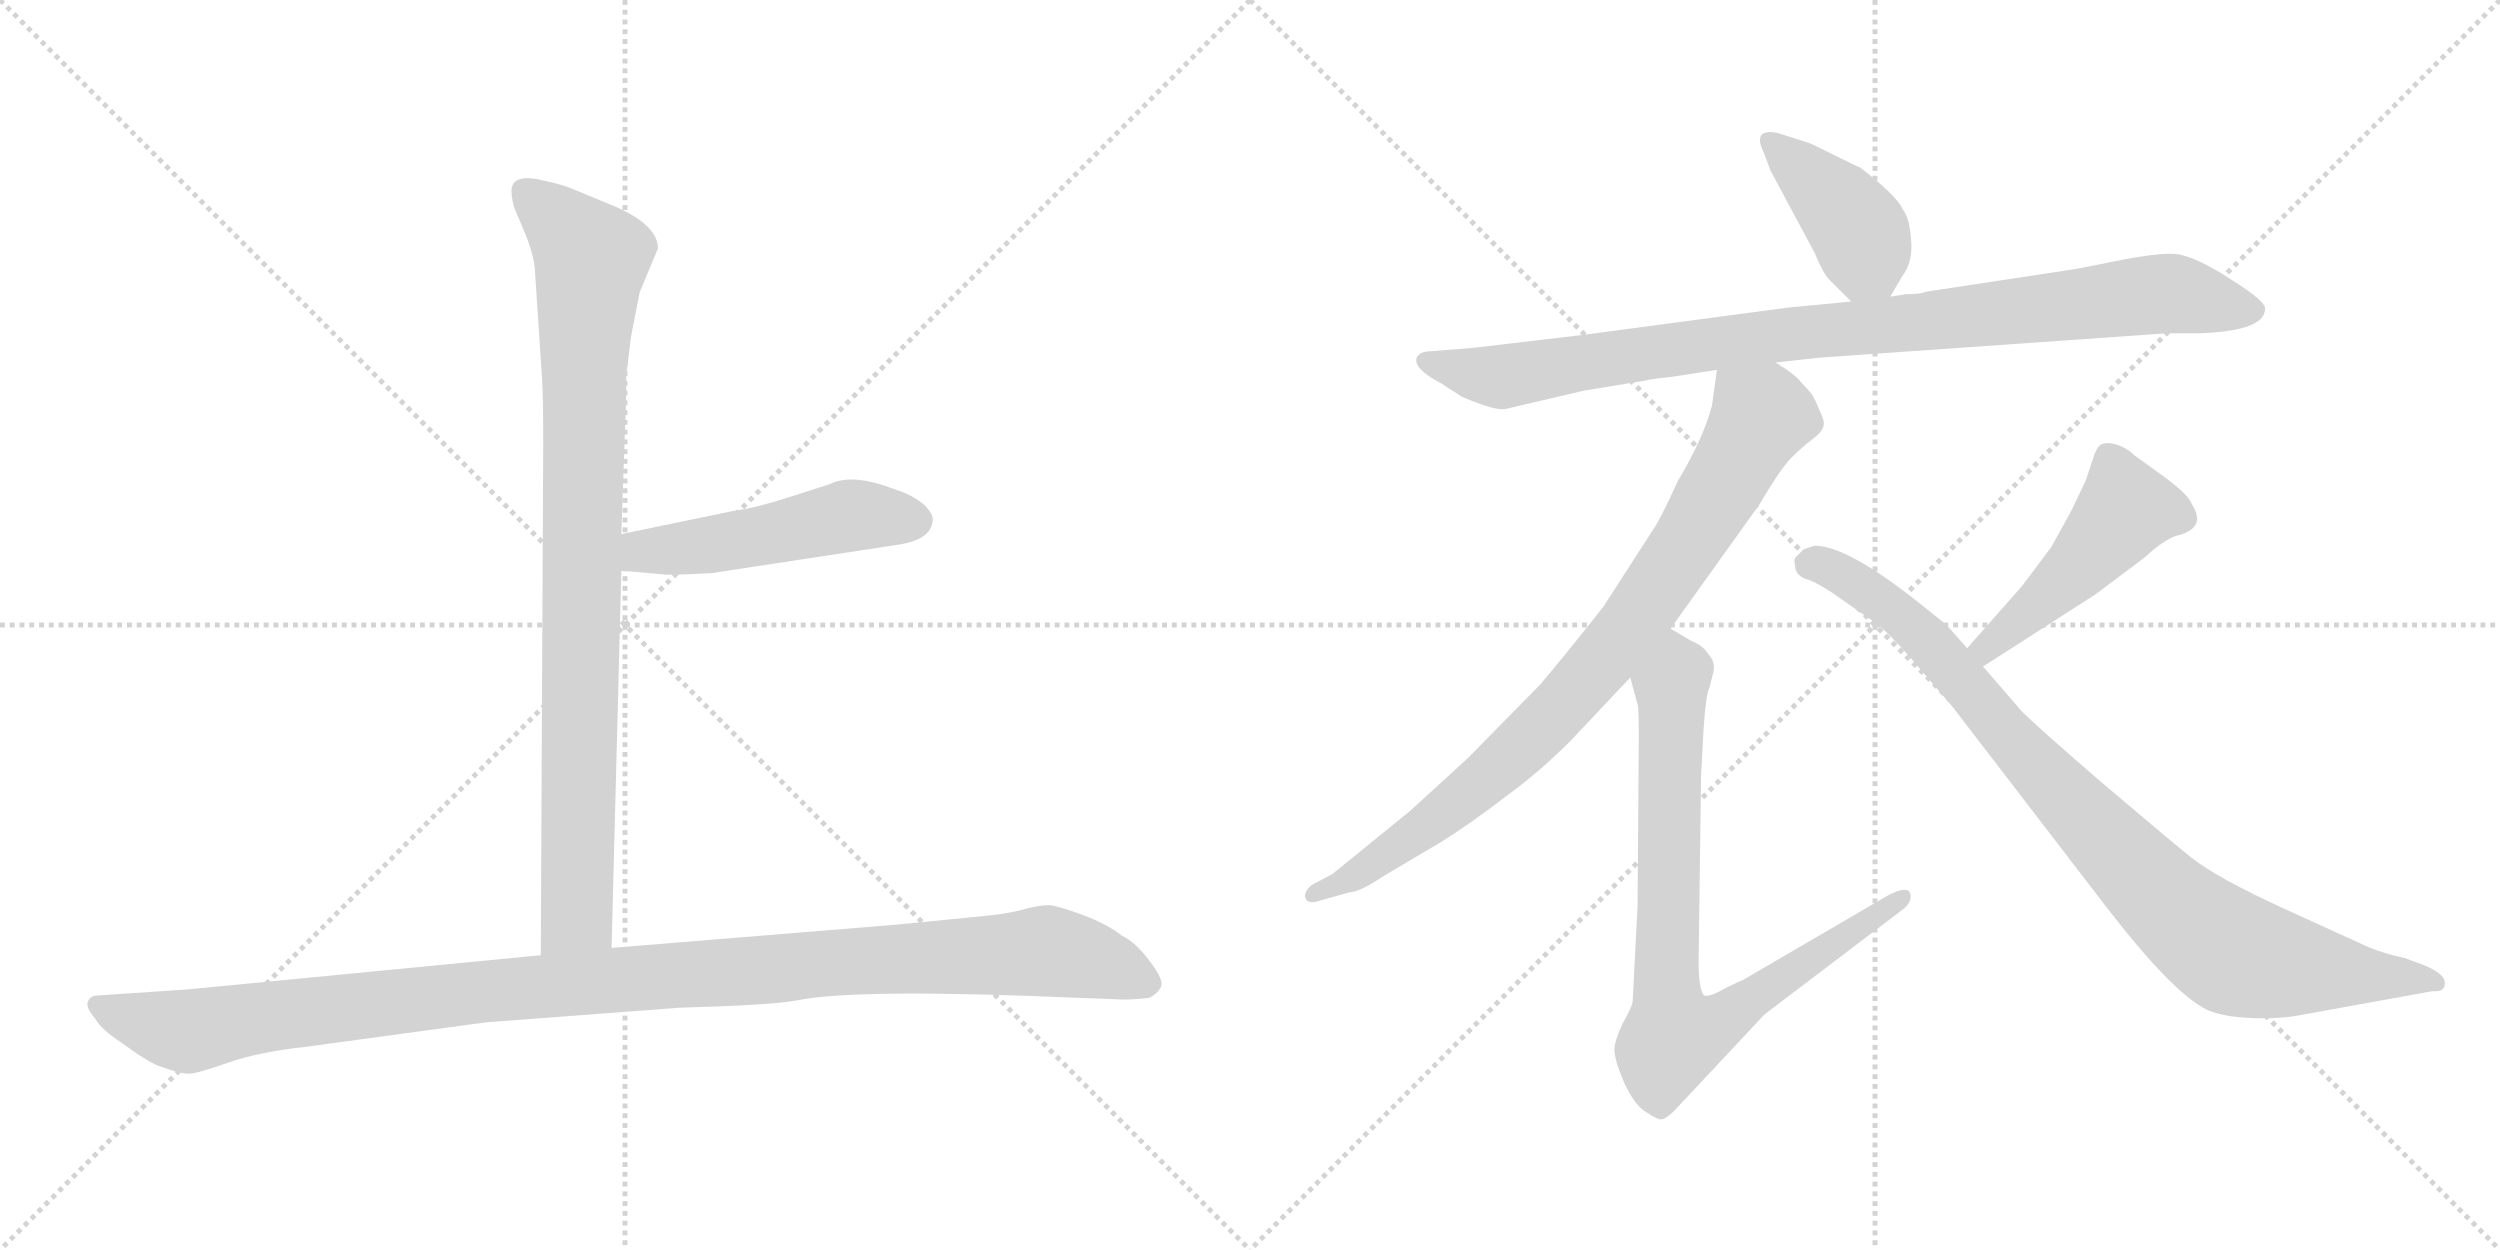 <svg version="1.1" viewBox="0 0 2048 1024" xmlns="http://www.w3.org/2000/svg">
  <g stroke="lightgray" stroke-dasharray="1,1" stroke-width="1" transform="scale(4, 4)">
    <line x1="0" y1="0" x2="256" y2="256"></line>
    <line x1="256" y1="0" x2="0" y2="256"></line>
    <line x1="128" y1="0" x2="128" y2="256"></line>
    <line x1="0" y1="128" x2="256" y2="128"></line>
    <line x1="256" y1="0" x2="512" y2="256"></line>
    <line x1="512" y1="0" x2="256" y2="256"></line>
    <line x1="384" y1="0" x2="384" y2="256"></line>
    <line x1="256" y1="128" x2="512" y2="128"></line>
  </g>
<g transform="scale(1, -1) translate(0, -850)">
   <style type="text/css">
    @keyframes keyframes0 {
      from {
       stroke: black;
       stroke-dashoffset: 904;
       stroke-width: 128;
       }
       75% {
       animation-timing-function: step-end;
       stroke: black;
       stroke-dashoffset: 0;
       stroke-width: 128;
       }
       to {
       stroke: black;
       stroke-width: 1024;
       }
       }
       #make-me-a-hanzi-animation-0 {
         animation: keyframes0 0.986s both;
         animation-delay: 0s;
         animation-timing-function: linear;
       }
    @keyframes keyframes1 {
      from {
       stroke: black;
       stroke-dashoffset: 495;
       stroke-width: 128;
       }
       62% {
       animation-timing-function: step-end;
       stroke: black;
       stroke-dashoffset: 0;
       stroke-width: 128;
       }
       to {
       stroke: black;
       stroke-width: 1024;
       }
       }
       #make-me-a-hanzi-animation-1 {
         animation: keyframes1 0.653s both;
         animation-delay: 0.986s;
         animation-timing-function: linear;
       }
    @keyframes keyframes2 {
      from {
       stroke: black;
       stroke-dashoffset: 1125;
       stroke-width: 128;
       }
       79% {
       animation-timing-function: step-end;
       stroke: black;
       stroke-dashoffset: 0;
       stroke-width: 128;
       }
       to {
       stroke: black;
       stroke-width: 1024;
       }
       }
       #make-me-a-hanzi-animation-2 {
         animation: keyframes2 1.166s both;
         animation-delay: 1.639s;
         animation-timing-function: linear;
       }
    @keyframes keyframes3 {
      from {
       stroke: black;
       stroke-dashoffset: 406;
       stroke-width: 128;
       }
       57% {
       animation-timing-function: step-end;
       stroke: black;
       stroke-dashoffset: 0;
       stroke-width: 128;
       }
       to {
       stroke: black;
       stroke-width: 1024;
       }
       }
       #make-me-a-hanzi-animation-3 {
         animation: keyframes3 0.58s both;
         animation-delay: 2.804s;
         animation-timing-function: linear;
       }
    @keyframes keyframes4 {
      from {
       stroke: black;
       stroke-dashoffset: 942;
       stroke-width: 128;
       }
       75% {
       animation-timing-function: step-end;
       stroke: black;
       stroke-dashoffset: 0;
       stroke-width: 128;
       }
       to {
       stroke: black;
       stroke-width: 1024;
       }
       }
       #make-me-a-hanzi-animation-4 {
         animation: keyframes4 1.017s both;
         animation-delay: 3.384s;
         animation-timing-function: linear;
       }
    @keyframes keyframes5 {
      from {
       stroke: black;
       stroke-dashoffset: 845;
       stroke-width: 128;
       }
       73% {
       animation-timing-function: step-end;
       stroke: black;
       stroke-dashoffset: 0;
       stroke-width: 128;
       }
       to {
       stroke: black;
       stroke-width: 1024;
       }
       }
       #make-me-a-hanzi-animation-5 {
         animation: keyframes5 0.938s both;
         animation-delay: 4.401s;
         animation-timing-function: linear;
       }
    @keyframes keyframes6 {
      from {
       stroke: black;
       stroke-dashoffset: 806;
       stroke-width: 128;
       }
       72% {
       animation-timing-function: step-end;
       stroke: black;
       stroke-dashoffset: 0;
       stroke-width: 128;
       }
       to {
       stroke: black;
       stroke-width: 1024;
       }
       }
       #make-me-a-hanzi-animation-6 {
         animation: keyframes6 0.906s both;
         animation-delay: 5.339s;
         animation-timing-function: linear;
       }
    @keyframes keyframes7 {
      from {
       stroke: black;
       stroke-dashoffset: 468;
       stroke-width: 128;
       }
       60% {
       animation-timing-function: step-end;
       stroke: black;
       stroke-dashoffset: 0;
       stroke-width: 128;
       }
       to {
       stroke: black;
       stroke-width: 1024;
       }
       }
       #make-me-a-hanzi-animation-7 {
         animation: keyframes7 0.631s both;
         animation-delay: 6.245s;
         animation-timing-function: linear;
       }
    @keyframes keyframes8 {
      from {
       stroke: black;
       stroke-dashoffset: 901;
       stroke-width: 128;
       }
       75% {
       animation-timing-function: step-end;
       stroke: black;
       stroke-dashoffset: 0;
       stroke-width: 128;
       }
       to {
       stroke: black;
       stroke-width: 1024;
       }
       }
       #make-me-a-hanzi-animation-8 {
         animation: keyframes8 0.983s both;
         animation-delay: 6.875s;
         animation-timing-function: linear;
       }
</style>
<path d="M 438.0 631.5 L 444.0 540.5 Q 445.0 527.5 445.0 486.5 L 443.0 67.5 C 443.0 37.5 500.0 43.5 501.0 73.5 L 509.0 382.5 L 509.0 412.5 L 512.0 498.5 Q 513.0 516.5 513.0 542.5 L 517.0 574.5 L 524.0 610.5 L 539.0 646.5 Q 539.0 664.5 507.0 679.5 L 466.0 696.5 Q 458.0 699.5 439.0 703.5 Q 419.0 706.5 419.0 693.5 Q 419.0 688.5 421.0 680.5 L 429.0 661.5 Q 436.0 645.5 438.0 631.5 Z" fill="lightgray"></path> 
<path d="M 509.0 382.5 L 543.0 379.5 Q 546.0 378.5 583.0 380.5 L 734.0 403.5 Q 763.0 407.5 764.0 423.5 Q 765.0 428.5 757.0 436.5 Q 748.0 444.5 732.0 449.5 Q 698.0 462.5 680.0 453.5 L 649.0 443.5 Q 618.0 433.5 601.0 431.5 L 509.0 412.5 C 480.0 406.5 479.0 385.5 509.0 382.5 Z" fill="lightgray"></path> 
<path d="M 443.0 67.5 L 154.0 39.5 L 80.0 34.5 Q 74.0 34.5 72.0 29.5 Q 70.0 24.5 78.0 15.5 Q 83.0 6.5 100.0 -4.5 Q 116.0 -16.5 128.0 -22.5 Q 150.0 -30.5 156.0 -29.5 Q 161.0 -29.5 187.0 -20.5 Q 213.0 -11.5 251.0 -7.5 L 398.0 12.5 L 557.0 24.5 Q 632.0 26.5 653.0 30.5 Q 701.0 40.5 885.0 32.5 L 912.0 31.5 Q 924.0 30.5 941.0 32.5 Q 948.0 35.5 951.0 41.5 Q 954.0 46.5 942.0 62.5 Q 930.0 78.5 919.0 83.5 Q 908.0 92.5 887.0 100.5 Q 865.0 108.5 859.0 108.5 Q 852.0 108.5 840.0 105.5 Q 827.0 101.5 805.0 99.5 L 734.0 92.5 L 501.0 73.5 L 443.0 67.5 Z" fill="lightgray"></path> 
<path d="M 1548.5 607.0 L 1558.5 624.0 Q 1567.5 636.0 1565.5 654.0 Q 1564.5 671.0 1558.5 679.0 Q 1553.5 690.0 1523.5 713.0 Q 1522.5 713.0 1502.5 723.0 Q 1482.5 733.0 1481.5 733.0 L 1456.5 741.0 Q 1447.5 743.0 1443.5 740.0 Q 1439.5 736.0 1444.5 726.0 L 1450.5 710.0 L 1486.5 643.0 Q 1493.5 626.0 1498.5 621.0 L 1516.5 603.0 C 1535.5 584.0 1535.5 584.0 1548.5 607.0 Z" fill="lightgray"></path> 
<path d="M 1490.5 557.0 L 1775.5 577.0 L 1802.5 577.0 Q 1855.5 579.0 1855.5 597.0 Q 1856.5 602.0 1835.5 616.0 L 1821.5 625.0 Q 1795.5 641.0 1781.5 642.0 Q 1767.5 643.0 1732.5 636.0 Q 1698.5 629.0 1689.5 628.0 L 1577.5 611.0 Q 1573.5 609.0 1561.5 609.0 L 1548.5 607.0 L 1516.5 603.0 L 1464.5 598.0 L 1299.5 576.0 L 1206.5 565.0 L 1168.5 562.0 Q 1162.5 561.0 1160.5 557.0 Q 1157.5 548.0 1180.5 536.0 L 1197.5 525.0 Q 1225.5 513.0 1233.5 515.0 L 1297.5 530.0 L 1346.5 538.0 Q 1355.5 540.0 1367.5 541.0 L 1406.5 547.0 L 1454.5 553.0 L 1490.5 557.0 Z" fill="lightgray"></path> 
<path d="M 1406.5 547.0 L 1402.5 518.0 Q 1395.5 491.0 1374.5 456.0 Q 1359.5 423.0 1353.5 415.0 L 1313.5 353.0 Q 1279.5 310.0 1261.5 289.0 L 1202.5 229.0 L 1155.5 186.0 L 1091.5 134.0 L 1074.5 125.0 Q 1067.5 119.0 1069.5 114.0 Q 1071.5 109.0 1080.5 112.0 L 1105.5 119.0 Q 1113.5 119.0 1134.5 133.0 L 1178.5 159.0 Q 1204.5 175.0 1235.5 199.0 Q 1261.5 218.0 1286.5 243.0 L 1335.5 295.0 L 1368.5 335.0 L 1441.5 437.0 Q 1458.5 466.0 1467.5 475.0 Q 1476.5 484.0 1484.5 490.0 Q 1492.5 496.0 1493.5 500.0 Q 1495.5 504.0 1490.5 514.0 Q 1486.5 524.0 1483.5 528.0 L 1474.5 538.0 Q 1469.5 544.0 1454.5 553.0 C 1429.5 570.0 1410.5 577.0 1406.5 547.0 Z" fill="lightgray"></path> 
<path d="M 1335.5 295.0 L 1341.5 273.0 Q 1342.5 272.0 1342.5 245.0 L 1341.5 108.0 L 1337.5 30.0 Q 1337.5 26.0 1329.5 12.0 Q 1322.5 -3.0 1322.5 -10.0 Q 1322.5 -18.0 1330.5 -37.0 Q 1339.5 -56.0 1348.5 -61.0 Q 1357.5 -67.0 1360.5 -67.0 Q 1364.5 -67.0 1371.5 -60.0 L 1445.5 19.0 L 1557.5 104.0 Q 1567.5 111.0 1564.5 119.0 Q 1561.5 124.0 1547.5 117.0 L 1427.5 47.0 Q 1426.5 47.0 1412.5 40.0 Q 1398.5 32.0 1395.5 35.0 Q 1391.5 41.0 1391.5 62.0 L 1393.5 214.0 L 1395.5 252.0 Q 1397.5 282.0 1400.5 287.0 L 1403.5 299.0 Q 1405.5 308.0 1399.5 314.0 Q 1395.5 321.0 1385.5 325.0 L 1368.5 335.0 C 1342.5 350.0 1327.5 324.0 1335.5 295.0 Z" fill="lightgray"></path> 
<path d="M 1656.5 370.0 L 1611.5 319.0 C 1591.5 297.0 1599.5 288.0 1624.5 304.0 L 1716.5 363.0 L 1756.5 393.0 Q 1771.5 407.0 1782.5 411.0 Q 1808.5 417.0 1795.5 437.0 Q 1793.5 444.0 1773.5 459.0 L 1748.5 477.0 Q 1742.5 483.0 1733.5 486.0 Q 1725.5 488.0 1721.5 486.0 Q 1717.5 484.0 1714.5 474.0 L 1708.5 456.0 L 1696.5 431.0 L 1680.5 402.0 L 1656.5 370.0 Z" fill="lightgray"></path> 
<path d="M 1611.5 319.0 L 1595.5 337.0 Q 1592.5 340.0 1573.5 355.0 Q 1513.5 403.0 1486.5 403.0 L 1477.5 400.0 L 1470.5 393.0 Q 1469.5 390.0 1470.5 387.0 Q 1470.5 378.0 1481.5 375.0 Q 1492.5 371.0 1511.5 357.0 L 1537.5 339.0 Q 1544.5 334.0 1563.5 313.0 L 1599.5 271.0 L 1725.5 107.0 Q 1779.5 37.0 1807.5 23.0 Q 1820.5 17.0 1844.5 16.0 Q 1868.5 15.0 1887.5 19.0 L 1992.5 38.0 Q 2004.5 37.0 2002.5 47.0 Q 2000.5 53.0 1986.5 59.0 L 1970.5 65.0 Q 1952.5 69.0 1940.5 74.0 L 1872.5 105.0 Q 1815.5 131.0 1794.5 148.0 Q 1773.5 165.0 1720.5 210.0 Q 1668.5 255.0 1656.5 267.0 L 1624.5 304.0 L 1611.5 319.0 Z" fill="lightgray"></path> 
      <clipPath id="make-me-a-hanzi-clip-0">
      <path d="M 438.0 631.5 L 444.0 540.5 Q 445.0 527.5 445.0 486.5 L 443.0 67.5 C 443.0 37.5 500.0 43.5 501.0 73.5 L 509.0 382.5 L 509.0 412.5 L 512.0 498.5 Q 513.0 516.5 513.0 542.5 L 517.0 574.5 L 524.0 610.5 L 539.0 646.5 Q 539.0 664.5 507.0 679.5 L 466.0 696.5 Q 458.0 699.5 439.0 703.5 Q 419.0 706.5 419.0 693.5 Q 419.0 688.5 421.0 680.5 L 429.0 661.5 Q 436.0 645.5 438.0 631.5 Z" fill="lightgray"></path>
      </clipPath>
      <path clip-path="url(#make-me-a-hanzi-clip-0)" d="M 432.0 692.5 L 485.0 638.5 L 478.0 550.5 L 473.0 100.5 L 450.0 75.5 " fill="none" id="make-me-a-hanzi-animation-0" stroke-dasharray="776 1552" stroke-linecap="round"></path>

      <clipPath id="make-me-a-hanzi-clip-1">
      <path d="M 509.0 382.5 L 543.0 379.5 Q 546.0 378.5 583.0 380.5 L 734.0 403.5 Q 763.0 407.5 764.0 423.5 Q 765.0 428.5 757.0 436.5 Q 748.0 444.5 732.0 449.5 Q 698.0 462.5 680.0 453.5 L 649.0 443.5 Q 618.0 433.5 601.0 431.5 L 509.0 412.5 C 480.0 406.5 479.0 385.5 509.0 382.5 Z" fill="lightgray"></path>
      </clipPath>
      <path clip-path="url(#make-me-a-hanzi-clip-1)" d="M 515.0 390.5 L 527.0 398.5 L 602.0 406.5 L 697.0 427.5 L 749.0 423.5 " fill="none" id="make-me-a-hanzi-animation-1" stroke-dasharray="367 734" stroke-linecap="round"></path>

      <clipPath id="make-me-a-hanzi-clip-2">
      <path d="M 443.0 67.5 L 154.0 39.5 L 80.0 34.5 Q 74.0 34.5 72.0 29.5 Q 70.0 24.5 78.0 15.5 Q 83.0 6.5 100.0 -4.5 Q 116.0 -16.5 128.0 -22.5 Q 150.0 -30.5 156.0 -29.5 Q 161.0 -29.5 187.0 -20.5 Q 213.0 -11.5 251.0 -7.5 L 398.0 12.5 L 557.0 24.5 Q 632.0 26.5 653.0 30.5 Q 701.0 40.5 885.0 32.5 L 912.0 31.5 Q 924.0 30.5 941.0 32.5 Q 948.0 35.5 951.0 41.5 Q 954.0 46.5 942.0 62.5 Q 930.0 78.5 919.0 83.5 Q 908.0 92.5 887.0 100.5 Q 865.0 108.5 859.0 108.5 Q 852.0 108.5 840.0 105.5 Q 827.0 101.5 805.0 99.5 L 734.0 92.5 L 501.0 73.5 L 443.0 67.5 Z" fill="lightgray"></path>
      </clipPath>
      <path clip-path="url(#make-me-a-hanzi-clip-2)" d="M 80.0 24.5 L 154.0 5.5 L 392.0 37.5 L 857.0 70.5 L 898.0 62.5 L 939.0 44.5 " fill="none" id="make-me-a-hanzi-animation-2" stroke-dasharray="997 1994" stroke-linecap="round"></path>

      <clipPath id="make-me-a-hanzi-clip-3">
      <path d="M 1548.5 607.0 L 1558.5 624.0 Q 1567.5 636.0 1565.5 654.0 Q 1564.5 671.0 1558.5 679.0 Q 1553.5 690.0 1523.5 713.0 Q 1522.5 713.0 1502.5 723.0 Q 1482.5 733.0 1481.5 733.0 L 1456.5 741.0 Q 1447.5 743.0 1443.5 740.0 Q 1439.5 736.0 1444.5 726.0 L 1450.5 710.0 L 1486.5 643.0 Q 1493.5 626.0 1498.5 621.0 L 1516.5 603.0 C 1535.5 584.0 1535.5 584.0 1548.5 607.0 Z" fill="lightgray"></path>
      </clipPath>
      <path clip-path="url(#make-me-a-hanzi-clip-3)" d="M 1450.5 733.0 L 1507.5 680.0 L 1524.5 657.0 L 1541.5 617.0 " fill="none" id="make-me-a-hanzi-animation-3" stroke-dasharray="278 556" stroke-linecap="round"></path>

      <clipPath id="make-me-a-hanzi-clip-4">
      <path d="M 1490.5 557.0 L 1775.5 577.0 L 1802.5 577.0 Q 1855.5 579.0 1855.5 597.0 Q 1856.5 602.0 1835.5 616.0 L 1821.5 625.0 Q 1795.5 641.0 1781.5 642.0 Q 1767.5 643.0 1732.5 636.0 Q 1698.5 629.0 1689.5 628.0 L 1577.5 611.0 Q 1573.5 609.0 1561.5 609.0 L 1548.5 607.0 L 1516.5 603.0 L 1464.5 598.0 L 1299.5 576.0 L 1206.5 565.0 L 1168.5 562.0 Q 1162.5 561.0 1160.5 557.0 Q 1157.5 548.0 1180.5 536.0 L 1197.5 525.0 Q 1225.5 513.0 1233.5 515.0 L 1297.5 530.0 L 1346.5 538.0 Q 1355.5 540.0 1367.5 541.0 L 1406.5 547.0 L 1454.5 553.0 L 1490.5 557.0 Z" fill="lightgray"></path>
      </clipPath>
      <path clip-path="url(#make-me-a-hanzi-clip-4)" d="M 1167.5 554.0 L 1226.5 541.0 L 1444.5 574.0 L 1777.5 610.0 L 1846.5 596.0 " fill="none" id="make-me-a-hanzi-animation-4" stroke-dasharray="814 1628" stroke-linecap="round"></path>

      <clipPath id="make-me-a-hanzi-clip-5">
      <path d="M 1406.5 547.0 L 1402.5 518.0 Q 1395.5 491.0 1374.5 456.0 Q 1359.5 423.0 1353.5 415.0 L 1313.5 353.0 Q 1279.5 310.0 1261.5 289.0 L 1202.5 229.0 L 1155.5 186.0 L 1091.5 134.0 L 1074.5 125.0 Q 1067.5 119.0 1069.5 114.0 Q 1071.5 109.0 1080.5 112.0 L 1105.5 119.0 Q 1113.5 119.0 1134.5 133.0 L 1178.5 159.0 Q 1204.5 175.0 1235.5 199.0 Q 1261.5 218.0 1286.5 243.0 L 1335.5 295.0 L 1368.5 335.0 L 1441.5 437.0 Q 1458.5 466.0 1467.5 475.0 Q 1476.5 484.0 1484.5 490.0 Q 1492.5 496.0 1493.5 500.0 Q 1495.5 504.0 1490.5 514.0 Q 1486.5 524.0 1483.5 528.0 L 1474.5 538.0 Q 1469.5 544.0 1454.5 553.0 C 1429.5 570.0 1410.5 577.0 1406.5 547.0 Z" fill="lightgray"></path>
      </clipPath>
      <path clip-path="url(#make-me-a-hanzi-clip-5)" d="M 1413.5 539.0 L 1443.5 509.0 L 1385.5 409.0 L 1327.5 327.0 L 1283.5 275.0 L 1216.5 211.0 L 1121.5 140.0 L 1075.5 118.0 " fill="none" id="make-me-a-hanzi-animation-5" stroke-dasharray="717 1434" stroke-linecap="round"></path>

      <clipPath id="make-me-a-hanzi-clip-6">
      <path d="M 1335.5 295.0 L 1341.5 273.0 Q 1342.5 272.0 1342.5 245.0 L 1341.5 108.0 L 1337.5 30.0 Q 1337.5 26.0 1329.5 12.0 Q 1322.5 -3.0 1322.5 -10.0 Q 1322.5 -18.0 1330.5 -37.0 Q 1339.5 -56.0 1348.5 -61.0 Q 1357.5 -67.0 1360.5 -67.0 Q 1364.5 -67.0 1371.5 -60.0 L 1445.5 19.0 L 1557.5 104.0 Q 1567.5 111.0 1564.5 119.0 Q 1561.5 124.0 1547.5 117.0 L 1427.5 47.0 Q 1426.5 47.0 1412.5 40.0 Q 1398.5 32.0 1395.5 35.0 Q 1391.5 41.0 1391.5 62.0 L 1393.5 214.0 L 1395.5 252.0 Q 1397.5 282.0 1400.5 287.0 L 1403.5 299.0 Q 1405.5 308.0 1399.5 314.0 Q 1395.5 321.0 1385.5 325.0 L 1368.5 335.0 C 1342.5 350.0 1327.5 324.0 1335.5 295.0 Z" fill="lightgray"></path>
      </clipPath>
      <path clip-path="url(#make-me-a-hanzi-clip-6)" d="M 1369.5 326.0 L 1375.5 299.0 L 1368.5 286.0 L 1365.5 36.0 L 1370.5 1.0 L 1400.5 8.0 L 1559.5 115.0 " fill="none" id="make-me-a-hanzi-animation-6" stroke-dasharray="678 1356" stroke-linecap="round"></path>

      <clipPath id="make-me-a-hanzi-clip-7">
      <path d="M 1656.5 370.0 L 1611.5 319.0 C 1591.5 297.0 1599.5 288.0 1624.5 304.0 L 1716.5 363.0 L 1756.5 393.0 Q 1771.5 407.0 1782.5 411.0 Q 1808.5 417.0 1795.5 437.0 Q 1793.5 444.0 1773.5 459.0 L 1748.5 477.0 Q 1742.5 483.0 1733.5 486.0 Q 1725.5 488.0 1721.5 486.0 Q 1717.5 484.0 1714.5 474.0 L 1708.5 456.0 L 1696.5 431.0 L 1680.5 402.0 L 1656.5 370.0 Z" fill="lightgray"></path>
      </clipPath>
      <path clip-path="url(#make-me-a-hanzi-clip-7)" d="M 1784.5 426.0 L 1741.5 433.0 L 1673.5 358.0 L 1627.5 319.0 L 1620.5 320.0 " fill="none" id="make-me-a-hanzi-animation-7" stroke-dasharray="340 680" stroke-linecap="round"></path>

      <clipPath id="make-me-a-hanzi-clip-8">
      <path d="M 1611.5 319.0 L 1595.5 337.0 Q 1592.5 340.0 1573.5 355.0 Q 1513.5 403.0 1486.5 403.0 L 1477.5 400.0 L 1470.5 393.0 Q 1469.5 390.0 1470.5 387.0 Q 1470.5 378.0 1481.5 375.0 Q 1492.5 371.0 1511.5 357.0 L 1537.5 339.0 Q 1544.5 334.0 1563.5 313.0 L 1599.5 271.0 L 1725.5 107.0 Q 1779.5 37.0 1807.5 23.0 Q 1820.5 17.0 1844.5 16.0 Q 1868.5 15.0 1887.5 19.0 L 1992.5 38.0 Q 2004.5 37.0 2002.5 47.0 Q 2000.5 53.0 1986.5 59.0 L 1970.5 65.0 Q 1952.5 69.0 1940.5 74.0 L 1872.5 105.0 Q 1815.5 131.0 1794.5 148.0 Q 1773.5 165.0 1720.5 210.0 Q 1668.5 255.0 1656.5 267.0 L 1624.5 304.0 L 1611.5 319.0 Z" fill="lightgray"></path>
      </clipPath>
      <path clip-path="url(#make-me-a-hanzi-clip-8)" d="M 1480.5 390.0 L 1503.5 382.0 L 1555.5 349.0 L 1738.5 147.0 L 1819.5 75.0 L 1864.5 60.0 L 1994.5 46.0 " fill="none" id="make-me-a-hanzi-animation-8" stroke-dasharray="773 1546" stroke-linecap="round"></path>

</g>
</svg>
